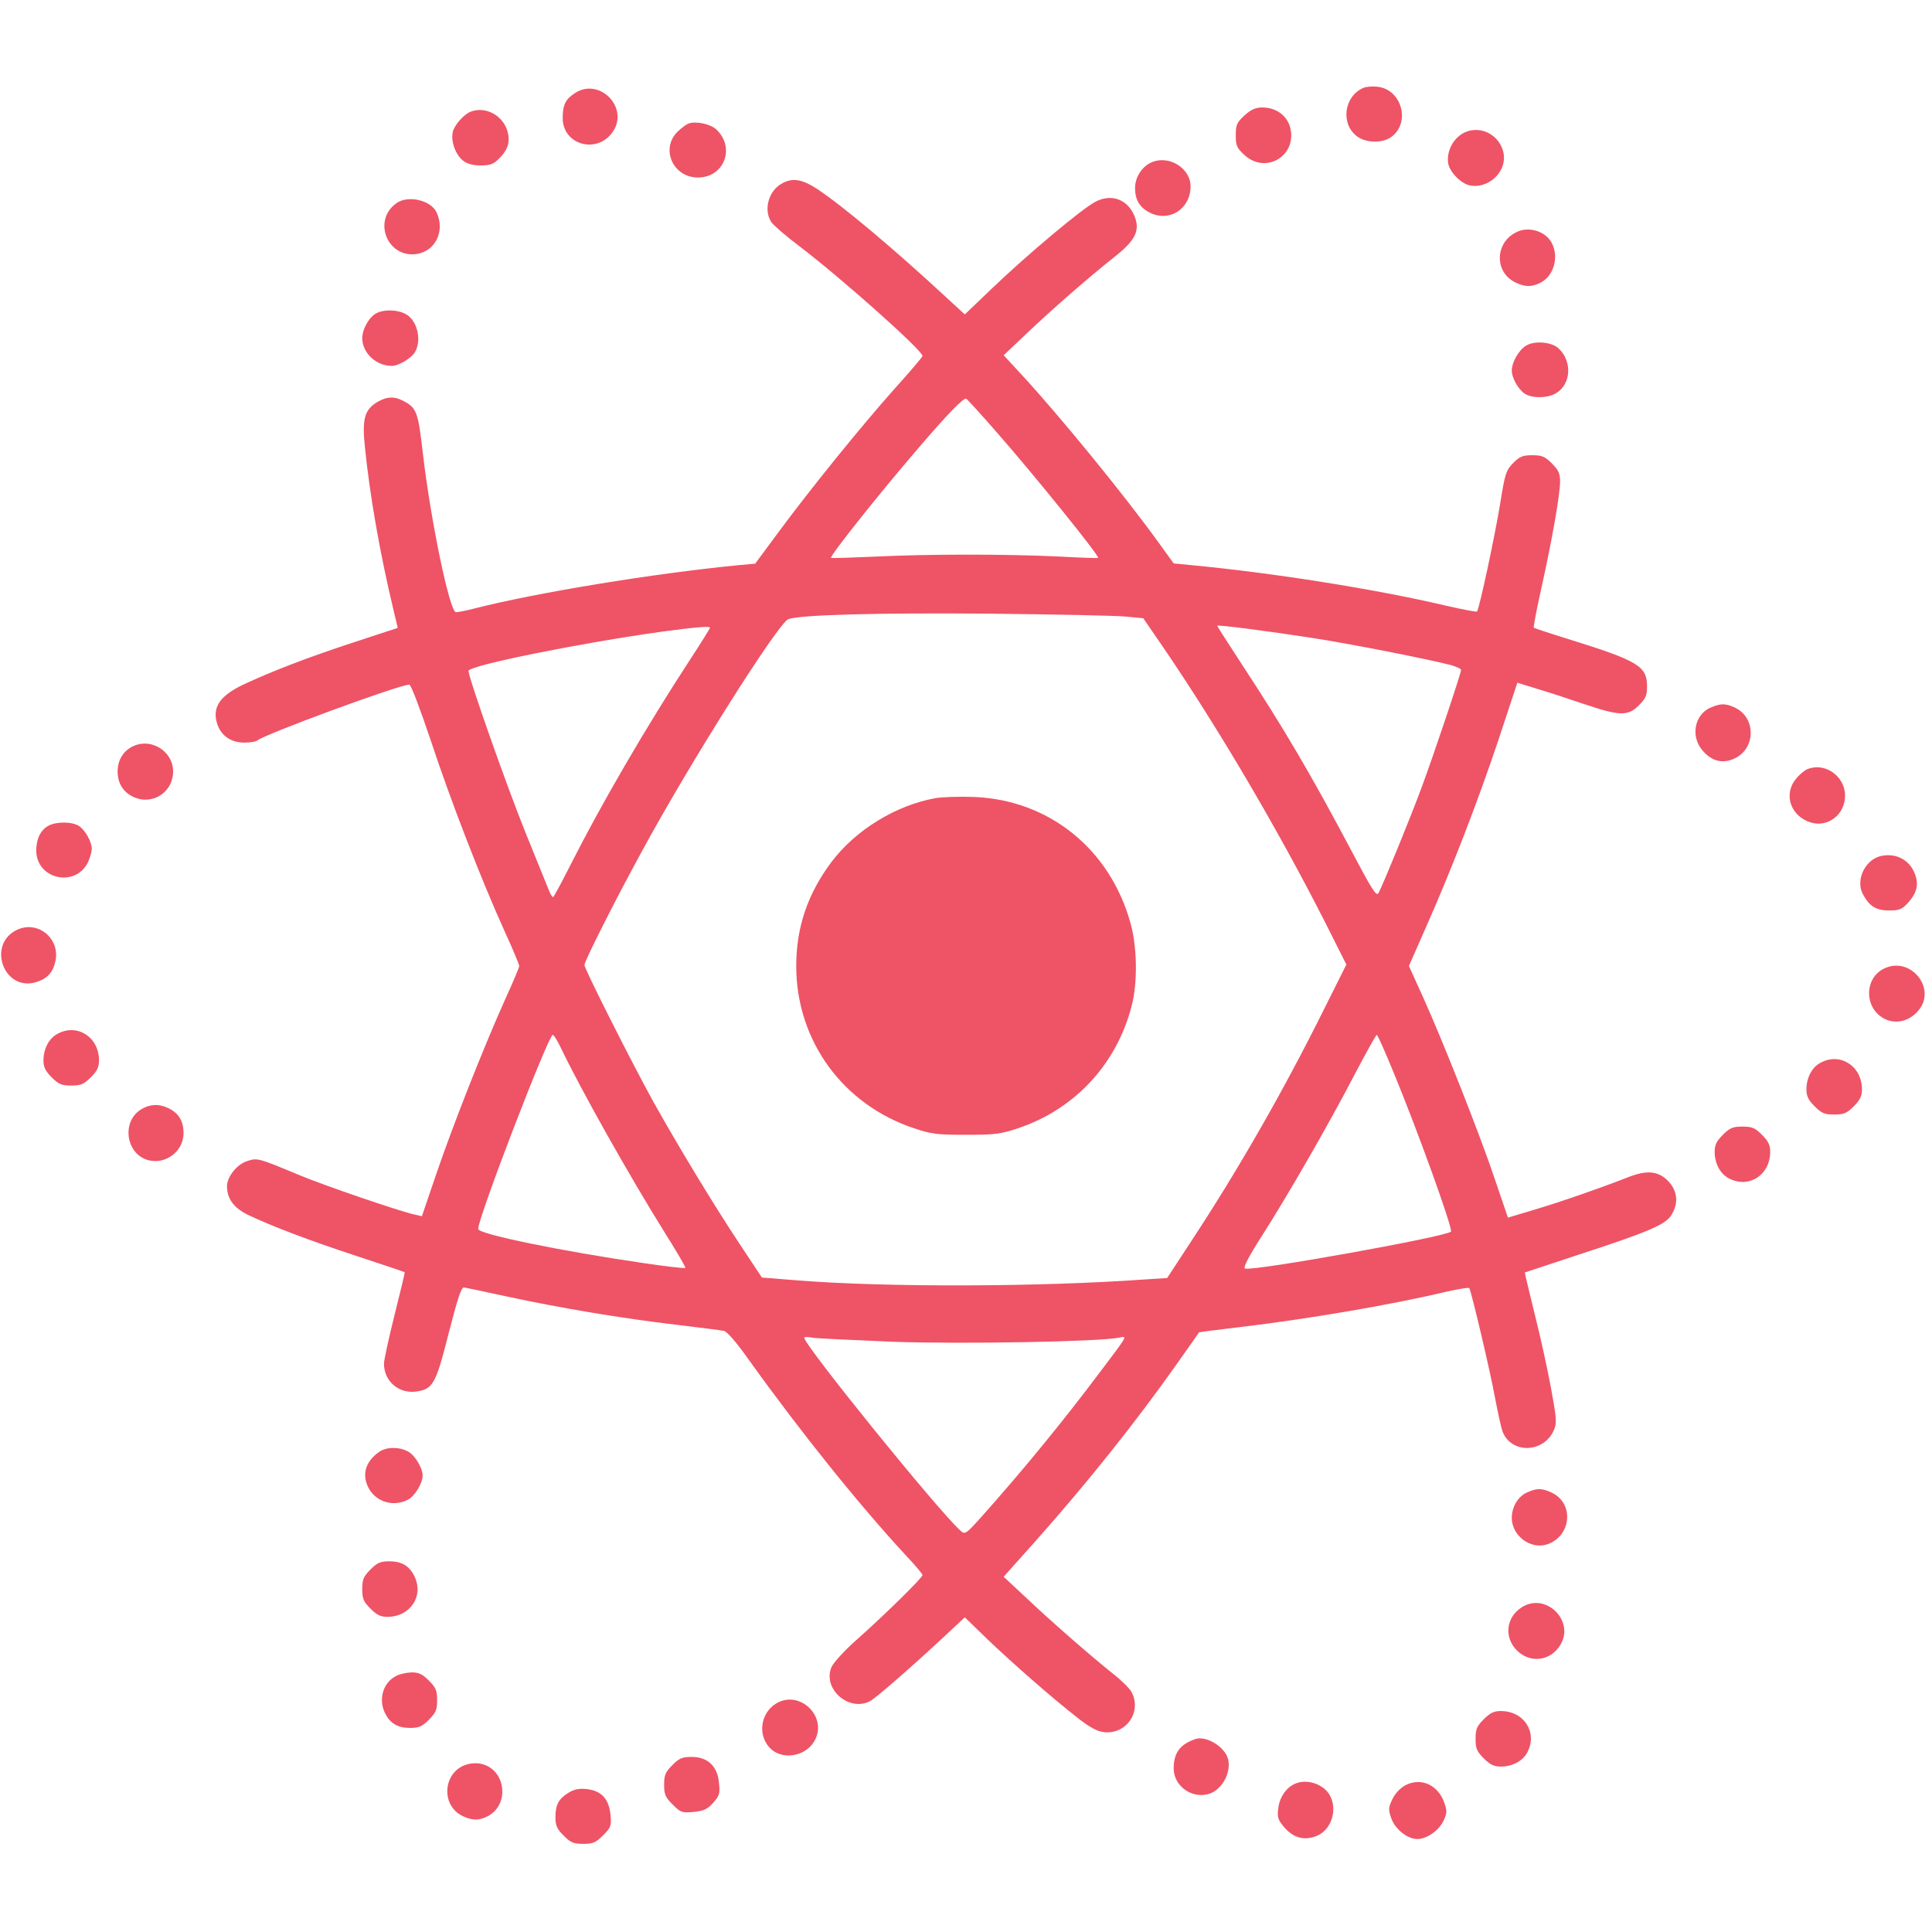 <svg xmlns="http://www.w3.org/2000/svg" version="1.0" width="20" height="20" viewBox="0 0 800 729" preserveAspectRatio="xMidYMid meet">
  <g transform="translate(0,729) scale(0.1,-0.1)" fill="#ef5366" stroke="none">
    <path d="M5645 7281 c-81 -36 -95 -151 -24 -202 37 -26 100 -27 136 -4 86 57 50 200 -54 211 -21 2 -47 0 -58 -5z" fill="#ef5366"/>
    <path d="M2383 7261 c-41 -26 -53 -49 -53 -105 0 -112 144 -151 208 -56 67 99 -54 224 -155 161z" fill="#ef5366"/>
    <path d="M5153 7167 c-32 -30 -36 -39 -36 -82 0 -43 4 -52 36 -82 91 -83 223 1 188 119 -15 47 -59 78 -114 78 -28 0 -46 -8 -74 -33z" fill="#ef5366"/>
    <path d="M1950 7183 c-28 -10 -69 -56 -75 -84 -9 -39 11 -94 42 -119 18 -14 41 -20 74 -20 39 0 53 5 77 30 37 36 46 72 32 116 -21 63 -90 99 -150 77z" fill="#ef5366"/>
    <path d="M2850 7133 c-8 -3 -27 -17 -42 -31 -75 -70 -23 -192 82 -192 109 0 156 124 76 199 -24 23 -87 36 -116 24z" fill="#ef5366"/>
    <path d="M6050 7088 c-39 -26 -61 -78 -53 -121 7 -36 54 -83 90 -90 75 -14 149 53 140 127 -12 86 -107 131 -177 84z" fill="#ef5366"/>
    <path d="M4783 6978 c-47 -12 -83 -61 -83 -112 0 -48 19 -80 60 -101 82 -42 170 15 170 109 0 68 -77 123 -147 104z" fill="#ef5366"/>
    <path d="M3241 6887 c-58 -29 -81 -110 -47 -162 9 -13 62 -59 118 -101 172 -131 508 -430 508 -453 0 -4 -52 -65 -116 -136 -132 -148 -345 -410 -483 -597 l-94 -127 -66 -6 c-352 -34 -846 -115 -1102 -181 -31 -8 -63 -14 -71 -14 -26 0 -105 381 -137 658 -20 174 -26 189 -83 218 -37 19 -67 17 -106 -6 -53 -32 -63 -70 -51 -186 20 -199 62 -439 117 -669 l19 -80 -186 -61 c-192 -63 -336 -119 -454 -174 -98 -47 -130 -95 -107 -164 16 -48 57 -76 112 -76 24 0 48 4 54 9 28 25 587 231 629 231 7 0 44 -99 88 -229 81 -246 208 -575 306 -791 34 -74 61 -139 61 -145 0 -6 -27 -70 -60 -142 -86 -192 -212 -510 -282 -715 l-61 -179 -31 7 c-57 12 -380 122 -481 165 -168 70 -170 70 -212 56 -42 -13 -83 -65 -83 -104 0 -52 29 -91 88 -119 101 -48 254 -106 452 -171 107 -35 195 -65 196 -66 1 -1 -18 -80 -42 -176 -24 -96 -44 -187 -44 -203 0 -72 61 -125 133 -115 70 9 82 32 135 242 36 140 52 190 63 189 7 -1 89 -18 180 -38 218 -47 474 -90 695 -116 99 -12 189 -23 201 -26 14 -2 53 -48 109 -127 213 -297 456 -599 651 -809 35 -37 63 -71 63 -75 0 -11 -158 -166 -274 -269 -50 -44 -95 -94 -103 -112 -38 -90 72 -187 160 -141 25 14 169 139 302 263 l90 84 95 -92 c109 -104 274 -248 373 -325 46 -36 79 -55 105 -58 94 -13 161 82 118 165 -8 15 -43 50 -78 77 -89 71 -258 218 -362 317 l-90 84 125 140 c214 240 420 497 594 744 49 69 89 126 90 128 1 1 78 11 171 22 278 33 625 92 847 145 53 12 99 20 101 16 9 -15 87 -346 106 -451 12 -63 26 -128 32 -143 36 -94 173 -89 213 8 12 27 10 49 -12 169 -14 76 -44 215 -68 309 -23 95 -42 172 -41 173 0 0 100 33 221 73 291 95 362 125 386 165 31 50 25 102 -15 142 -41 41 -88 45 -168 13 -107 -42 -276 -101 -384 -133 l-110 -33 -53 156 c-63 188 -217 577 -298 756 l-59 130 66 150 c109 245 217 525 303 781 l80 242 81 -25 c44 -13 133 -42 197 -64 146 -49 180 -50 225 -5 29 29 34 41 34 79 0 84 -37 106 -330 197 -74 23 -137 44 -139 46 -2 2 12 77 32 166 44 198 77 386 77 440 0 32 -7 47 -34 74 -29 29 -41 34 -81 34 -40 0 -52 -5 -79 -32 -30 -31 -34 -43 -54 -168 -22 -135 -87 -438 -96 -447 -3 -3 -62 9 -133 25 -284 67 -712 135 -1051 167 l-72 7 -63 87 c-142 197 -414 530 -570 698 l-71 77 95 90 c103 98 254 230 366 319 86 68 105 109 80 169 -29 69 -98 93 -164 56 -57 -31 -280 -218 -423 -355 l-115 -110 -75 69 c-217 201 -425 376 -534 449 -62 41 -102 49 -145 26z m880 -1025 c151 -171 434 -521 426 -527 -1 -2 -78 1 -172 6 -219 10 -534 10 -755 -1 -96 -4 -177 -7 -179 -5 -6 7 197 263 358 450 122 143 192 215 202 209 5 -3 59 -62 120 -132z m539 -770 l74 -7 79 -115 c229 -335 478 -758 675 -1146 l87 -173 -94 -188 c-165 -332 -352 -659 -546 -954 l-102 -156 -94 -6 c-431 -31 -1067 -33 -1434 -4 l-150 12 -93 140 c-109 165 -249 396 -355 585 -87 157 -287 553 -287 569 0 16 127 268 238 471 198 365 563 943 606 961 45 18 363 27 831 23 270 -3 524 -8 565 -12z m770 -88 c157 -24 487 -89 578 -113 23 -7 42 -15 42 -20 0 -14 -116 -360 -165 -491 -46 -124 -158 -398 -177 -433 -8 -16 -27 14 -112 175 -164 310 -279 506 -453 771 -57 87 -103 159 -103 161 0 5 216 -23 390 -50z m-2490 42 c0 -3 -37 -63 -83 -133 -182 -279 -366 -595 -495 -850 -37 -73 -69 -133 -72 -133 -3 0 -11 12 -17 28 -6 15 -50 124 -98 242 -76 188 -235 639 -235 667 0 22 460 115 805 163 134 18 195 23 195 16z m-621 -1733 c84 -177 290 -542 433 -771 50 -79 88 -145 86 -147 -2 -3 -81 6 -174 20 -337 49 -684 120 -684 141 0 48 291 804 309 804 4 0 17 -21 30 -47z m3450 -105 c99 -239 249 -654 239 -663 -21 -21 -809 -163 -852 -153 -10 2 10 43 71 138 107 168 272 454 383 667 47 90 88 163 91 163 3 0 34 -69 68 -152z m-2071 -1119 c286 -10 849 0 936 17 35 7 39 14 -78 -141 -156 -208 -325 -414 -494 -603 -63 -70 -66 -72 -85 -55 -90 80 -647 768 -647 799 0 3 15 4 33 0 17 -3 168 -10 335 -17z" fill="#ef5366"/>
    <path d="M3873 4340 c-164 -30 -329 -131 -429 -263 -99 -131 -147 -271 -147 -432 0 -309 193 -574 488 -672 71 -24 96 -27 215 -27 119 0 144 3 215 27 234 78 409 265 471 507 25 95 23 245 -5 343 -85 307 -339 511 -650 522 -58 2 -129 0 -158 -5z" fill="#ef5366"/>
    <path d="M1642 6804 c-100 -70 -40 -227 82 -211 78 11 120 94 84 172 -23 51 -118 73 -166 39z" fill="#ef5366"/>
    <path d="M6284 6686 c-94 -41 -99 -168 -8 -211 40 -19 67 -19 104 0 52 27 75 101 48 159 -22 50 -92 75 -144 52z" fill="#ef5366"/>
    <path d="M1552 6344 c-28 -19 -52 -65 -52 -99 0 -61 57 -115 122 -115 30 0 84 33 98 60 27 51 6 131 -41 155 -37 20 -99 19 -127 -1z" fill="#ef5366"/>
    <path d="M6318 6213 c-30 -19 -58 -68 -58 -103 0 -29 26 -76 52 -94 28 -20 90 -21 126 -2 68 35 75 135 14 190 -30 26 -100 31 -134 9z" fill="#ef5366"/>
    <path d="M7083 4715 c-67 -29 -84 -121 -32 -179 38 -44 83 -54 131 -32 89 42 90 169 2 211 -39 18 -59 18 -101 0z" fill="#ef5366"/>
    <path d="M553 4556 c-42 -19 -66 -58 -66 -106 0 -50 25 -88 70 -107 72 -30 150 16 159 93 11 89 -82 156 -163 120z" fill="#ef5366"/>
    <path d="M7484 4460 c-11 -4 -33 -22 -47 -40 -54 -64 -22 -156 62 -181 71 -21 141 34 141 111 0 81 -83 140 -156 110z" fill="#ef5366"/>
    <path d="M201 4226 c-33 -18 -50 -53 -51 -101 -1 -121 163 -158 215 -49 8 18 15 42 15 54 0 29 -26 76 -52 94 -27 19 -94 20 -127 2z" fill="#ef5366"/>
    <path d="M7783 4099 c-62 -18 -99 -99 -70 -155 27 -51 54 -69 109 -69 43 0 53 4 79 32 37 42 45 75 28 120 -23 60 -83 89 -146 72z" fill="#ef5366"/>
    <path d="M73 3796 c-129 -58 -59 -258 76 -218 46 14 70 40 80 85 22 94 -70 171 -156 133z" fill="#ef5366"/>
    <path d="M7805 3636 c-88 -39 -87 -169 1 -211 47 -22 101 -8 138 36 76 90 -31 224 -139 175z" fill="#ef5366"/>
    <path d="M238 3364 c-35 -18 -58 -62 -58 -110 0 -28 8 -44 34 -70 29 -29 41 -34 81 -34 40 0 52 5 81 34 26 26 34 42 34 70 0 97 -91 155 -172 110z" fill="#ef5366"/>
    <path d="M7538 3244 c-35 -18 -58 -62 -58 -110 0 -28 8 -44 34 -70 29 -29 41 -34 81 -34 40 0 52 5 81 34 26 26 34 42 34 70 0 97 -91 155 -172 110z" fill="#ef5366"/>
    <path d="M584 3051 c-82 -50 -63 -185 30 -210 73 -19 146 37 146 112 0 49 -19 81 -60 102 -39 20 -79 19 -116 -4z" fill="#ef5366"/>
    <path d="M7134 2946 c-26 -26 -34 -42 -34 -70 0 -49 23 -92 60 -111 82 -42 170 14 170 111 0 28 -8 44 -34 70 -29 29 -41 34 -81 34 -40 0 -52 -5 -81 -34z" fill="#ef5366"/>
    <path d="M1570 1633 c-55 -38 -72 -91 -46 -145 29 -61 103 -85 165 -53 28 14 61 68 61 100 0 32 -33 86 -61 100 -38 20 -89 19 -119 -2z" fill="#ef5366"/>
    <path d="M6323 1465 c-37 -16 -63 -60 -63 -105 0 -74 77 -132 146 -110 100 33 114 169 20 214 -41 19 -61 20 -103 1z" fill="#ef5366"/>
    <path d="M1534 1146 c-29 -29 -34 -41 -34 -81 0 -40 5 -52 34 -81 26 -26 42 -34 70 -34 96 0 153 88 111 170 -21 42 -53 60 -103 60 -37 0 -50 -6 -78 -34z" fill="#ef5366"/>
    <path d="M6302 990 c-66 -41 -75 -125 -21 -179 54 -54 138 -45 179 21 63 100 -58 221 -158 158z" fill="#ef5366"/>
    <path d="M1638 704 c-53 -28 -72 -98 -43 -154 21 -42 53 -60 103 -60 37 0 50 6 78 34 29 29 34 41 34 81 0 40 -5 52 -34 81 -27 27 -42 34 -72 34 -22 -1 -51 -7 -66 -16z" fill="#ef5366"/>
    <path d="M3212 590 c-62 -39 -75 -127 -26 -181 48 -53 145 -40 184 23 63 100 -58 221 -158 158z" fill="#ef5366"/>
    <path d="M6144 526 c-29 -29 -34 -41 -34 -81 0 -40 5 -52 34 -81 26 -26 42 -34 70 -34 49 0 92 23 111 60 42 82 -14 170 -111 170 -28 0 -44 -8 -70 -34z" fill="#ef5366"/>
    <path d="M4950 444 c-64 -22 -90 -57 -90 -122 0 -69 69 -123 139 -107 65 14 110 107 79 164 -24 44 -90 78 -128 65z" fill="#ef5366"/>
    <path d="M2784 336 c-29 -29 -34 -41 -34 -81 0 -40 5 -52 35 -82 33 -33 38 -35 87 -31 43 5 57 11 81 38 26 29 29 38 24 83 -6 69 -47 107 -113 107 -39 0 -51 -5 -80 -34z" fill="#ef5366"/>
    <path d="M1934 339 c-99 -28 -112 -169 -18 -214 40 -19 67 -19 103 -1 38 20 61 58 61 102 0 81 -69 135 -146 113z" fill="#ef5366"/>
    <path d="M5365 260 c-38 -15 -67 -57 -72 -103 -5 -38 -1 -48 26 -80 37 -41 77 -53 126 -37 68 22 98 115 58 177 -28 42 -92 62 -138 43z" fill="#ef5366"/>
    <path d="M5820 253 c-21 -11 -42 -33 -54 -57 -17 -36 -18 -43 -5 -80 16 -46 67 -86 108 -86 39 0 89 35 108 75 15 32 16 40 3 77 -26 72 -96 104 -160 71z" fill="#ef5366"/>
    <path d="M2353 221 c-40 -25 -53 -49 -53 -101 0 -34 6 -48 34 -76 29 -29 41 -34 81 -34 40 0 52 5 82 35 33 33 35 39 31 86 -7 66 -38 99 -99 106 -32 3 -52 -1 -76 -16z" fill="#ef5366"/>
  </g>
</svg>
